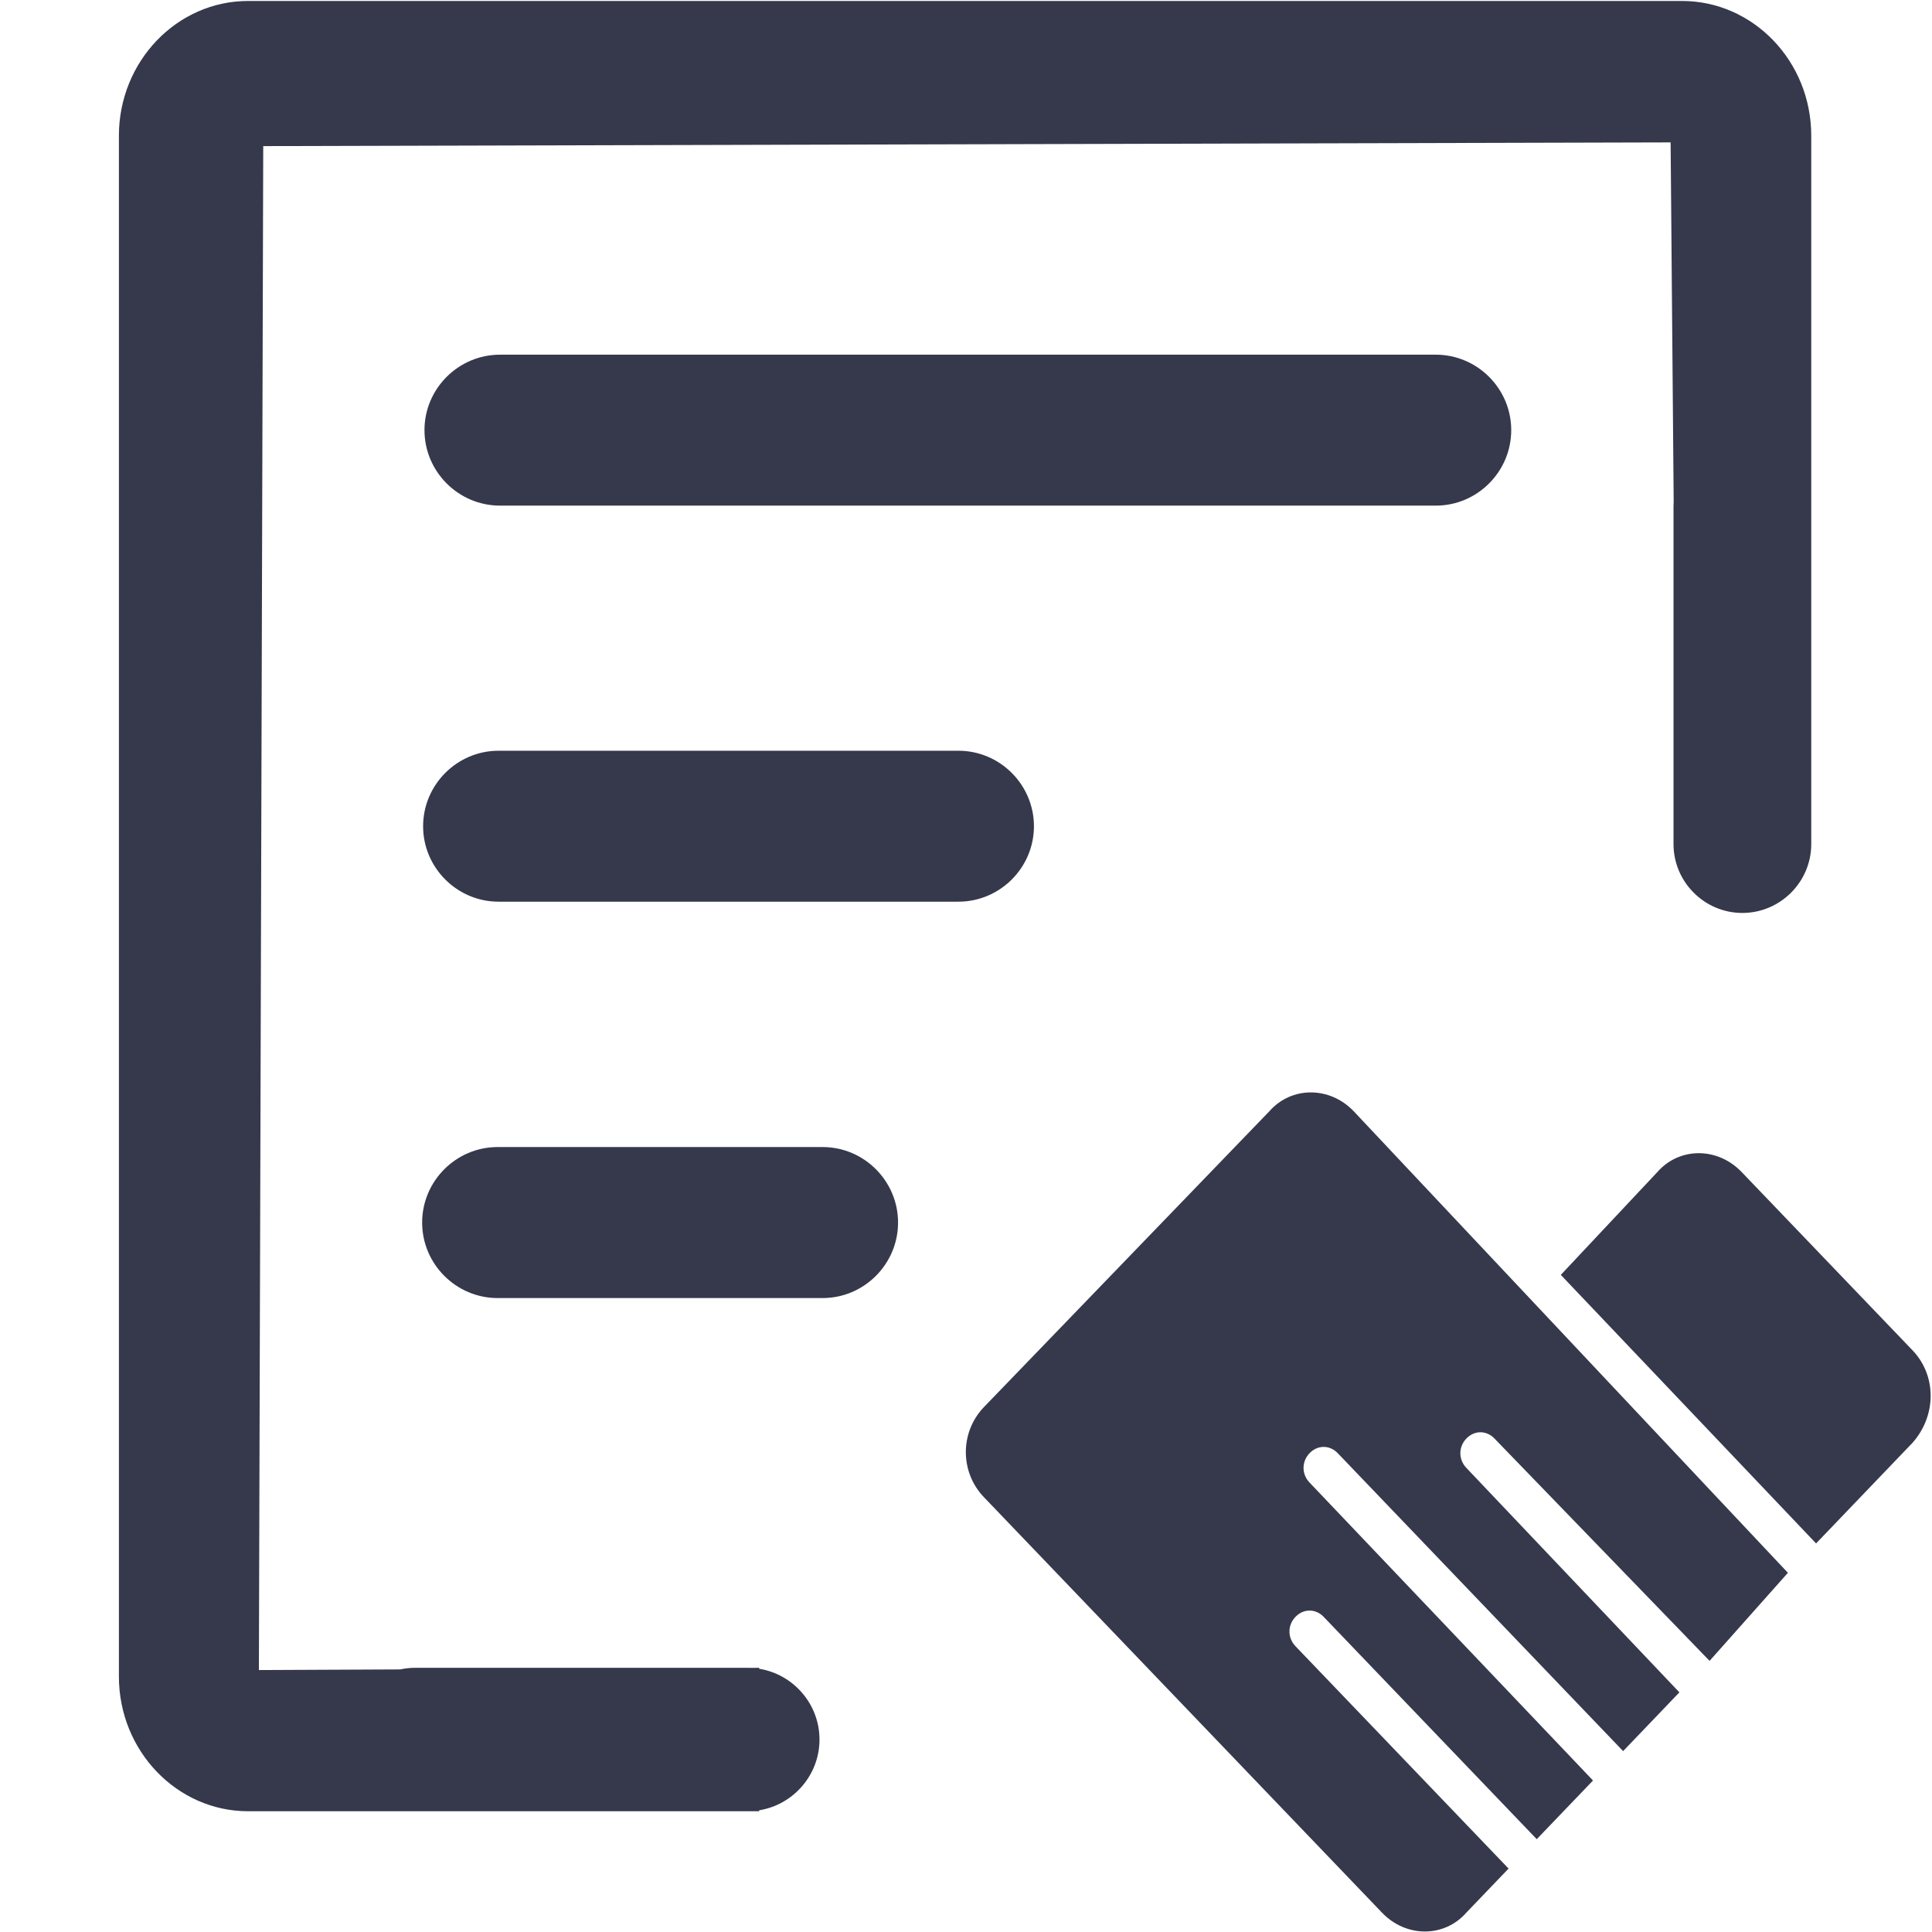 <svg width="24" height="24" viewBox="0 0 24 24" fill="none" xmlns="http://www.w3.org/2000/svg">
<path d="M10.18 21.609C10.18 22.051 9.854 22.42 9.431 22.488V22.5H3.082C2.2 22.5 1.477 21.752 1.477 20.826V1.686C1.477 0.765 2.196 0.012 3.082 0.012H20.895C21.777 0.012 22.5 0.759 22.5 1.686V10.486C22.5 10.956 22.115 11.341 21.644 11.341C21.174 11.341 20.789 10.956 20.789 10.486V6.285C20.789 6.267 20.79 6.251 20.791 6.234L20.753 1.769L3.27 1.815L3.216 20.746L4.972 20.738C5.032 20.725 5.095 20.718 5.159 20.718H9.29C9.297 20.718 9.304 20.719 9.311 20.719L9.431 20.718V20.73C9.854 20.798 10.18 21.167 10.18 21.609ZM6.211 4.406C5.695 4.406 5.273 4.828 5.273 5.343C5.273 5.859 5.695 6.281 6.211 6.281H17.836C18.352 6.281 18.773 5.859 18.773 5.343C18.773 4.828 18.352 4.406 17.836 4.406H6.211ZM12.844 10.264C12.844 9.748 12.422 9.326 11.906 9.326H6.193C5.678 9.326 5.256 9.748 5.256 10.264C5.256 10.779 5.678 11.201 6.193 11.201H11.906C12.422 11.201 12.844 10.779 12.844 10.264ZM10.219 14.249H6.182C5.666 14.249 5.244 14.671 5.244 15.187C5.244 15.703 5.666 16.125 6.182 16.125H10.219C10.734 16.125 11.156 15.703 11.156 15.187C11.156 14.671 10.734 14.249 10.219 14.249ZM15.768 13.805L12.223 17.479C11.923 17.791 11.923 18.287 12.223 18.599L17.167 23.759C17.466 24.072 17.941 24.072 18.216 23.759L18.74 23.212L16.093 20.45C15.993 20.345 15.993 20.189 16.093 20.085C16.193 19.981 16.343 19.981 16.443 20.085L19.09 22.847L19.789 22.118L16.268 18.417C16.168 18.313 16.168 18.156 16.268 18.052C16.368 17.948 16.518 17.948 16.618 18.052L20.163 21.753L20.862 21.023L18.216 18.235C18.116 18.13 18.116 17.974 18.216 17.87C18.316 17.766 18.465 17.766 18.565 17.87L21.237 20.632L22.21 19.538L16.817 13.805C16.518 13.492 16.043 13.492 15.768 13.805ZM23.759 16.775L21.636 14.56C21.337 14.247 20.862 14.247 20.588 14.56L19.389 15.837L22.56 19.173L23.759 17.922C24.058 17.583 24.058 17.088 23.759 16.775Z" fill="#36394C"/>
</svg>
